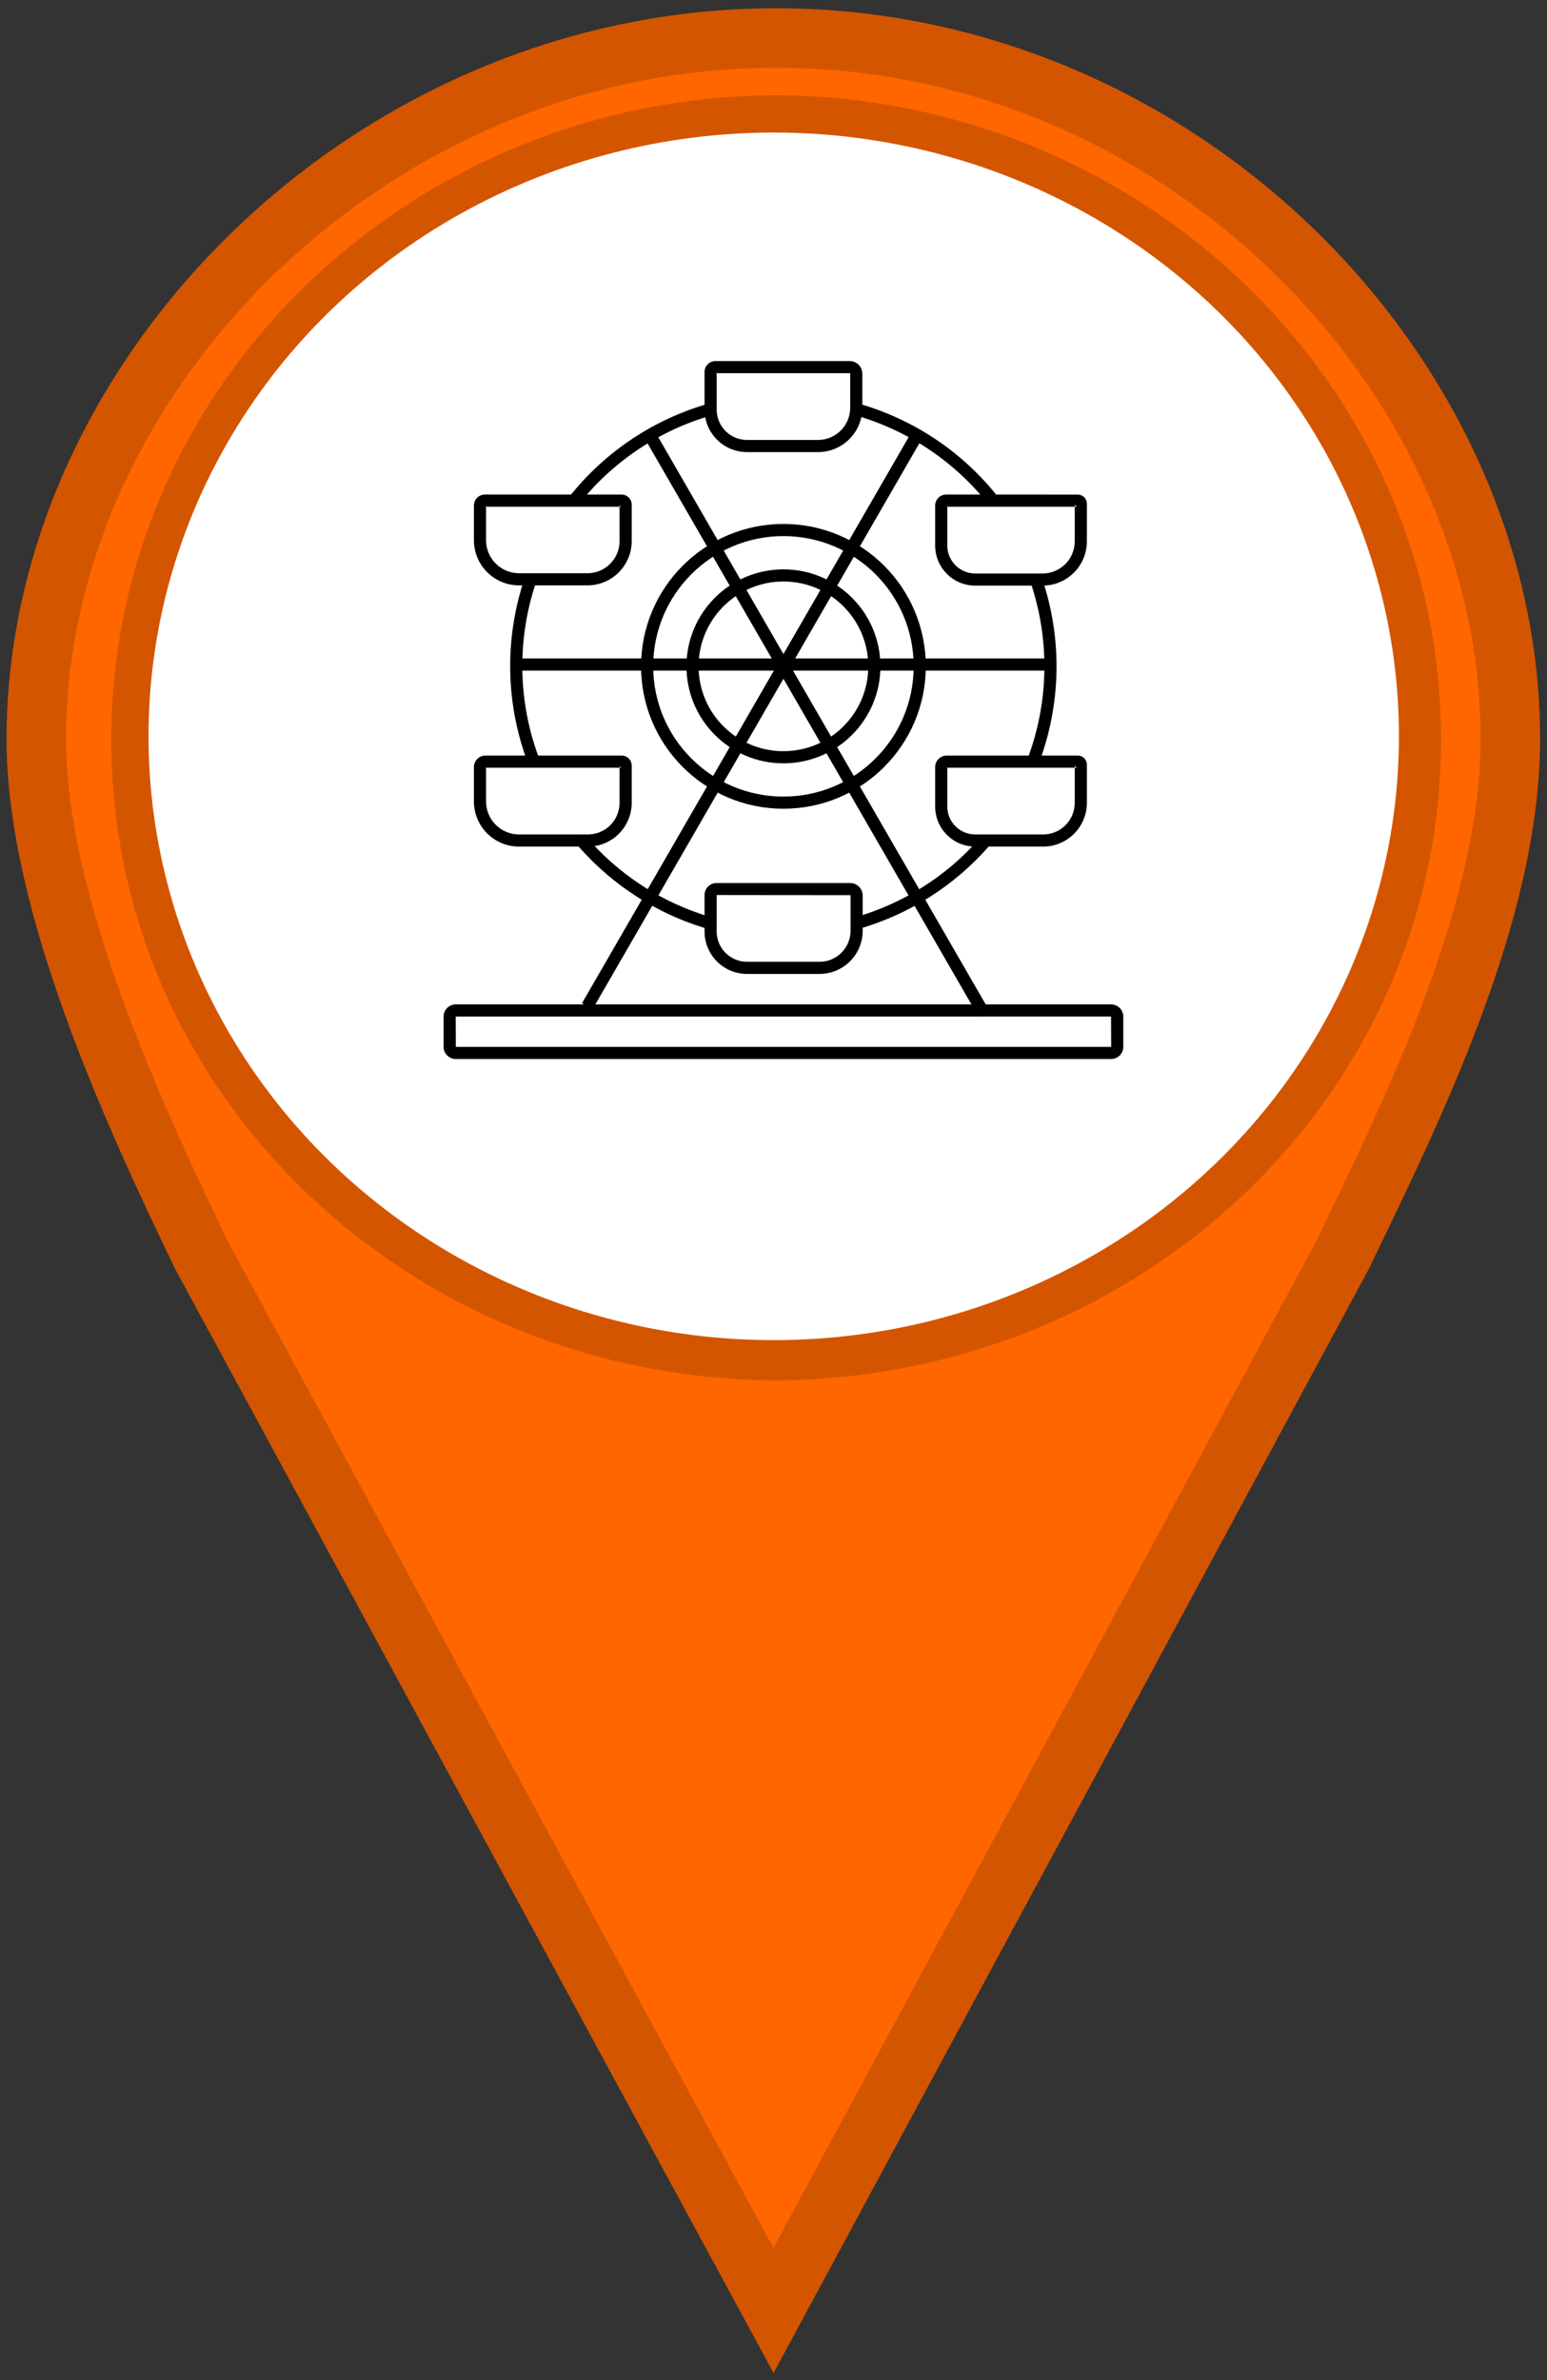 <?xml version="1.0" encoding="UTF-8" standalone="no"?>
<svg
   xmlns:dc="http://purl.org/dc/elements/1.1/"
   xmlns:cc="http://creativecommons.org/ns#"
   xmlns:rdf="http://www.w3.org/1999/02/22-rdf-syntax-ns#"
   xmlns:svg="http://www.w3.org/2000/svg"
   xmlns="http://www.w3.org/2000/svg"
   xmlns:sodipodi="http://sodipodi.sourceforge.net/DTD/sodipodi-0.dtd"
   xmlns:inkscape="http://www.inkscape.org/namespaces/inkscape"
   height="40"
   width="26"
   version="1.1"
   id="svg33"
   sodipodi:docname="new_Attraction.svg"
   inkscape:version="0.92.5 (2060ec1f9f, 2020-04-08)">
  <rect width="100%" height="100%" fill="#333333" stroke="none"/>
  <defs
     id="defs37" />
  <sodipodi:namedview
     pagecolor="#ffffff"
     bordercolor="#666666"
     borderopacity="1"
     objecttolerance="10"
     gridtolerance="10"
     guidetolerance="10"
     inkscape:pageopacity="0"
     inkscape:pageshadow="2"
     inkscape:window-width="1680"
     inkscape:window-height="974"
     id="namedview35"
     showgrid="false"
     inkscape:zoom="5.9"
     inkscape:cx="13"
     inkscape:cy="44.380971"
     inkscape:window-x="0"
     inkscape:window-y="0"
     inkscape:window-maximized="1"
     inkscape:current-layer="svg2" />
  <path
     d="m13.04 0.639c-6.783 0-12.43 5.649-12.43 11.78 0 2.757 1.613 6.26 2.779 8.68l9.611 17.73 9.56-17.73c1.166-2.42 2.824-5.747 2.824-8.68 0-6.128-5.555-11.78-12.34-11.78zm0 1.461c5.895 0.037 10.68 4.656 10.68 10.33 0 5.678-4.781 10.23-10.68 10.27-5.895-0.037-10.67-4.585-10.67-10.27 0-5.678 4.779-10.3 10.67-10.33z"
     stroke="#d45500"
     stroke-linecap="round"
     fill="#f60"
     id="path2" />
  <ellipse
     style="fill:#ffffff;stroke:#ffffff;stroke-width:1.003"
     id="path13"
     cx="13.004"
     cy="12.375"
     rx="10.006"
     ry="9.646" />
  <svg
     viewBox="0 0 100 100"
     version="1.1"
     x="6.543"
     y="6.02"
     id="svg2"
     inkscape:version="0.91 r13725"
     sodipodi:docname="Attraction.svg"
     width="100"
     height="100">
    <defs
       id="defs58" />
    <sodipodi:namedview
       pagecolor="#ffffff"
       bordercolor="#666666"
       borderopacity="1"
       objecttolerance="10"
       gridtolerance="10"
       guidetolerance="10"
       inkscape:pageopacity="0"
       inkscape:pageshadow="2"
       inkscape:window-width="640"
       inkscape:window-height="480"
       id="namedview56"
       showgrid="false"
       inkscape:zoom="1.888"
       inkscape:cx="50"
       inkscape:cy="62.5"
       inkscape:window-x="0"
       inkscape:window-y="0"
       inkscape:window-maximized="0"
       inkscape:current-layer="svg2" />
    <title
       id="title4">icon_pvh_carousel</title>
    <desc
       id="desc6">Created with Sketch.</desc>
    <g
       id="g8"
       style="fill:none;fill-rule:evenodd;stroke:none;stroke-width:1"
       transform="matrix(0.136,0,0,0.136,-0.176,-0.955)">
      <g
         id="g10"
         style="fill:#000000">
        <path
           d="m 19.406,34.778 -1.422,-0.476 c -2.51,7.498 -2.32,15.637 0.537,23.009 l 1.399,-0.542 C 17.189,49.723 17.008,41.944 19.406,34.778 Z"
           id="path12"
           inkscape:connector-curvature="0" />
        <path
           d="m 25.375,65.858 -1.15,0.963 c 4.304,5.136 10.04,8.874 16.476,10.739 l 0.417,-1.441 C 34.968,74.338 29.488,70.766 25.375,65.858 Z"
           id="path14"
           inkscape:connector-curvature="0" />
        <path
           d="m 58.795,76.133 0.409,1.443 c 6.248,-1.772 11.851,-5.309 16.139,-10.186 l -1.127,-0.99 c -4.097,4.661 -9.452,8.04 -15.421,9.734 z"
           id="path16"
           inkscape:connector-curvature="0" />
        <path
           d="m 80.11,56.682 1.401,0.536 c 2.841,-7.425 2.982,-15.613 0.399,-23.132 l -1.419,0.487 c 2.469,7.186 2.334,15.012 -0.381,22.108 z"
           id="path18"
           inkscape:connector-curvature="0" />
        <path
           d="m 75.083,24.768 1.165,-0.945 C 71.859,18.416 65.906,14.498 59.204,12.608 l -0.407,1.444 c 6.404,1.806 12.093,5.549 16.286,10.716 z"
           id="path20"
           inkscape:connector-curvature="0" />
        <path
           d="m 41.454,13.993 -0.398,-1.446 C 34.106,14.458 27.951,18.544 23.491,24.206 l 1.178,0.928 c 4.262,-5.411 10.144,-9.315 16.785,-11.141 z"
           id="path22"
           inkscape:connector-curvature="0" />
        <polygon
           points="83,45.625 83,44.125 17,44.125 17,45.625 "
           id="polygon24" />
        <polygon
           points="67.15,16.9 65.85,16.15 32.85,73.315 34.15,74.065 "
           id="polygon26" />
        <polygon
           points="67.15,16.9 65.85,16.15 25.11,86.725 26.41,87.475 "
           id="polygon28" />
        <polygon
           points="34.15,16.15 32.85,16.9 73.725,87.7 75.025,86.95 "
           id="polygon30" />
        <polygon
           points="34.15,16.15 32.85,16.9 73.725,87.7 75.025,86.95 "
           id="polygon32" />
        <path
           d="m 90.486,88.375 c 0.006,0 0.014,3.748 0.014,3.748 0,0.003 -80.986,0.002 -80.986,0.002 C 9.508,92.125 9.5,88.377 9.5,88.377 9.5,88.374 90.486,88.375 90.486,88.375 Z M 8,92.123 C 8,92.949 8.682,93.625 9.514,93.625 H 90.486 C 91.327,93.625 92,92.957 92,92.123 V 88.377 C 92,87.551 91.318,86.875 90.486,86.875 H 9.514 C 8.673,86.875 8,87.543 8,88.377 Z"
           id="path34"
           inkscape:connector-curvature="0" />
        <path
           d="m 61.985,45.1 c 0,-6.619 -5.366,-11.985 -11.985,-11.985 -6.619,0 -11.985,5.366 -11.985,11.985 0,6.619 5.366,11.985 11.985,11.985 6.619,0 11.985,-5.366 11.985,-11.985 z m -22.47,0 c 0,-5.791 4.694,-10.485 10.485,-10.485 5.791,0 10.485,4.694 10.485,10.485 0,5.791 -4.694,10.485 -10.485,10.485 -5.791,0 -10.485,-4.694 -10.485,-10.485 z"
           id="path36"
           inkscape:connector-curvature="0" />
        <path
           d="m 58.235,73.375 c 0.016,0 0.031,0.006 0.042,0.018 0.011,0.011 0.018,0.027 0.018,0.042 v 4.335 c 0,2.121 -1.719,3.84 -3.84,3.84 H 45.5 c -2.071,0 -3.75,-1.679 -3.75,-3.75 v -4.5 c 0,0.008 16.485,0.015 16.485,0.015 z M 40.25,73.36 v 4.5 c 0,2.899 2.351,5.25 5.25,5.25 h 8.955 c 2.949,0 5.34,-2.391 5.34,-5.34 v -4.335 c 0,-0.414 -0.164,-0.811 -0.457,-1.103 C 59.046,72.039 58.649,71.875 58.235,71.875 h -16.5 c -0.82,0 -1.485,0.665 -1.485,1.485 z"
           id="path38"
           inkscape:connector-curvature="0" />
        <path
           d="m 58.19,8.875 c 0.033,0 0.06,0.027 0.06,0.06 v 4.215 c 0,2.195 -1.78,3.975 -3.975,3.975 H 45.5 c -2.071,0 -3.75,-1.679 -3.75,-3.75 v -4.65 c 0,0.083 -0.067,0.15 -0.15,0.15 z M 40.25,8.725 v 4.65 c 0,2.899 2.351,5.25 5.25,5.25 h 8.775 c 3.024,0 5.475,-2.451 5.475,-5.475 V 8.935 c 0,-0.862 -0.698,-1.56 -1.56,-1.56 H 41.6 c -0.746,0 -1.35,0.604 -1.35,1.35 z"
           id="path40"
           inkscape:connector-curvature="0" />
        <path
           d="m 30.005,25.375 c -0.141,0 -0.255,-0.114 -0.255,-0.255 v 4.5 c 0,2.195 -1.78,3.975 -3.975,3.975 H 17.33 c -1.084,5e-6 -2.124,-0.432 -2.889,-1.199 -0.766,-0.768 -1.194,-1.809 -1.191,-2.893 L 13.25,25.225 c 0,0.083 -0.067,0.15 -0.15,0.15 z M 11.75,25.225 V 29.5 c -0.005,1.481 0.581,2.904 1.628,3.955 1.047,1.05 2.469,1.64 3.952,1.64 H 25.775 c 3.024,0 5.475,-2.451 5.475,-5.475 v -4.5 c 0,-0.688 -0.557,-1.245 -1.245,-1.245 H 13.1 c -0.746,0 -1.35,0.604 -1.35,1.35 z"
           id="path42"
           inkscape:connector-curvature="0" />
        <path
           d="M 86.375,25.375 C 86.168,25.375 86,25.207 86,25 v 4.65 c 0,2.195 -1.78,3.975 -3.975,3.975 H 73.7 c -1.905,0 -3.45,-1.545 -3.45,-3.45 v -4.95 c 0,0.083 -0.067,0.15 -0.15,0.15 z M 68.75,25.225 v 4.95 c 0,2.734 2.216,4.95 4.95,4.95 h 8.325 c 3.024,0 5.475,-2.451 5.475,-5.475 V 25 c 0,-0.621 -0.504,-1.125 -1.125,-1.125 H 70.1 c -0.746,0 -1.35,0.604 -1.35,1.35 z"
           id="path44"
           inkscape:connector-curvature="0" />
        <path
           d="m 30.005,57.625 c -0.141,0 -0.255,-0.114 -0.255,-0.255 v 4.59 c 0,2.162 -1.753,3.915 -3.915,3.915 H 17.33 c -2.253,0 -4.08,-1.827 -4.08,-4.08 V 57.55 c 0,0.041 -0.034,0.075 -0.075,0.075 z M 11.75,57.55 v 4.245 c 0,3.082 2.498,5.58 5.58,5.58 h 8.505 c 2.991,0 5.415,-2.424 5.415,-5.415 v -4.59 c 0,-0.688 -0.557,-1.245 -1.245,-1.245 h -16.83 c -0.787,0 -1.425,0.638 -1.425,1.425 z"
           id="path46"
           inkscape:connector-curvature="0" />
        <path
           d="M 86.375,57.625 C 86.168,57.625 86,57.457 86,57.25 v 4.71 c 0,2.162 -1.753,3.915 -3.915,3.915 H 73.7 c -1.905,0 -3.45,-1.545 -3.45,-3.45 V 57.55 c 0,0.041 -0.034,0.075 -0.075,0.075 z M 68.75,57.55 v 4.875 c 0,2.734 2.216,4.95 4.95,4.95 h 8.385 c 2.991,0 5.415,-2.424 5.415,-5.415 v -4.71 c 0,-0.621 -0.504,-1.125 -1.125,-1.125 h -16.2 c -0.787,0 -1.425,0.638 -1.425,1.425 z"
           id="path48"
           inkscape:connector-curvature="0" />
        <path
           d="m 67.595,45.1 c 0,-9.717 -7.878,-17.595 -17.595,-17.595 -9.717,0 -17.595,7.878 -17.595,17.595 0,9.717 7.878,17.595 17.595,17.595 9.717,0 17.595,-7.878 17.595,-17.595 z m -33.69,0 c 0,-8.889 7.206,-16.095 16.095,-16.095 8.889,0 16.095,7.206 16.095,16.095 0,8.889 -7.206,16.095 -16.095,16.095 -8.889,0 -16.095,-7.206 -16.095,-16.095 z"
           id="path50"
           inkscape:connector-curvature="0" />
      </g>
    </g>
  </svg>
</svg>
